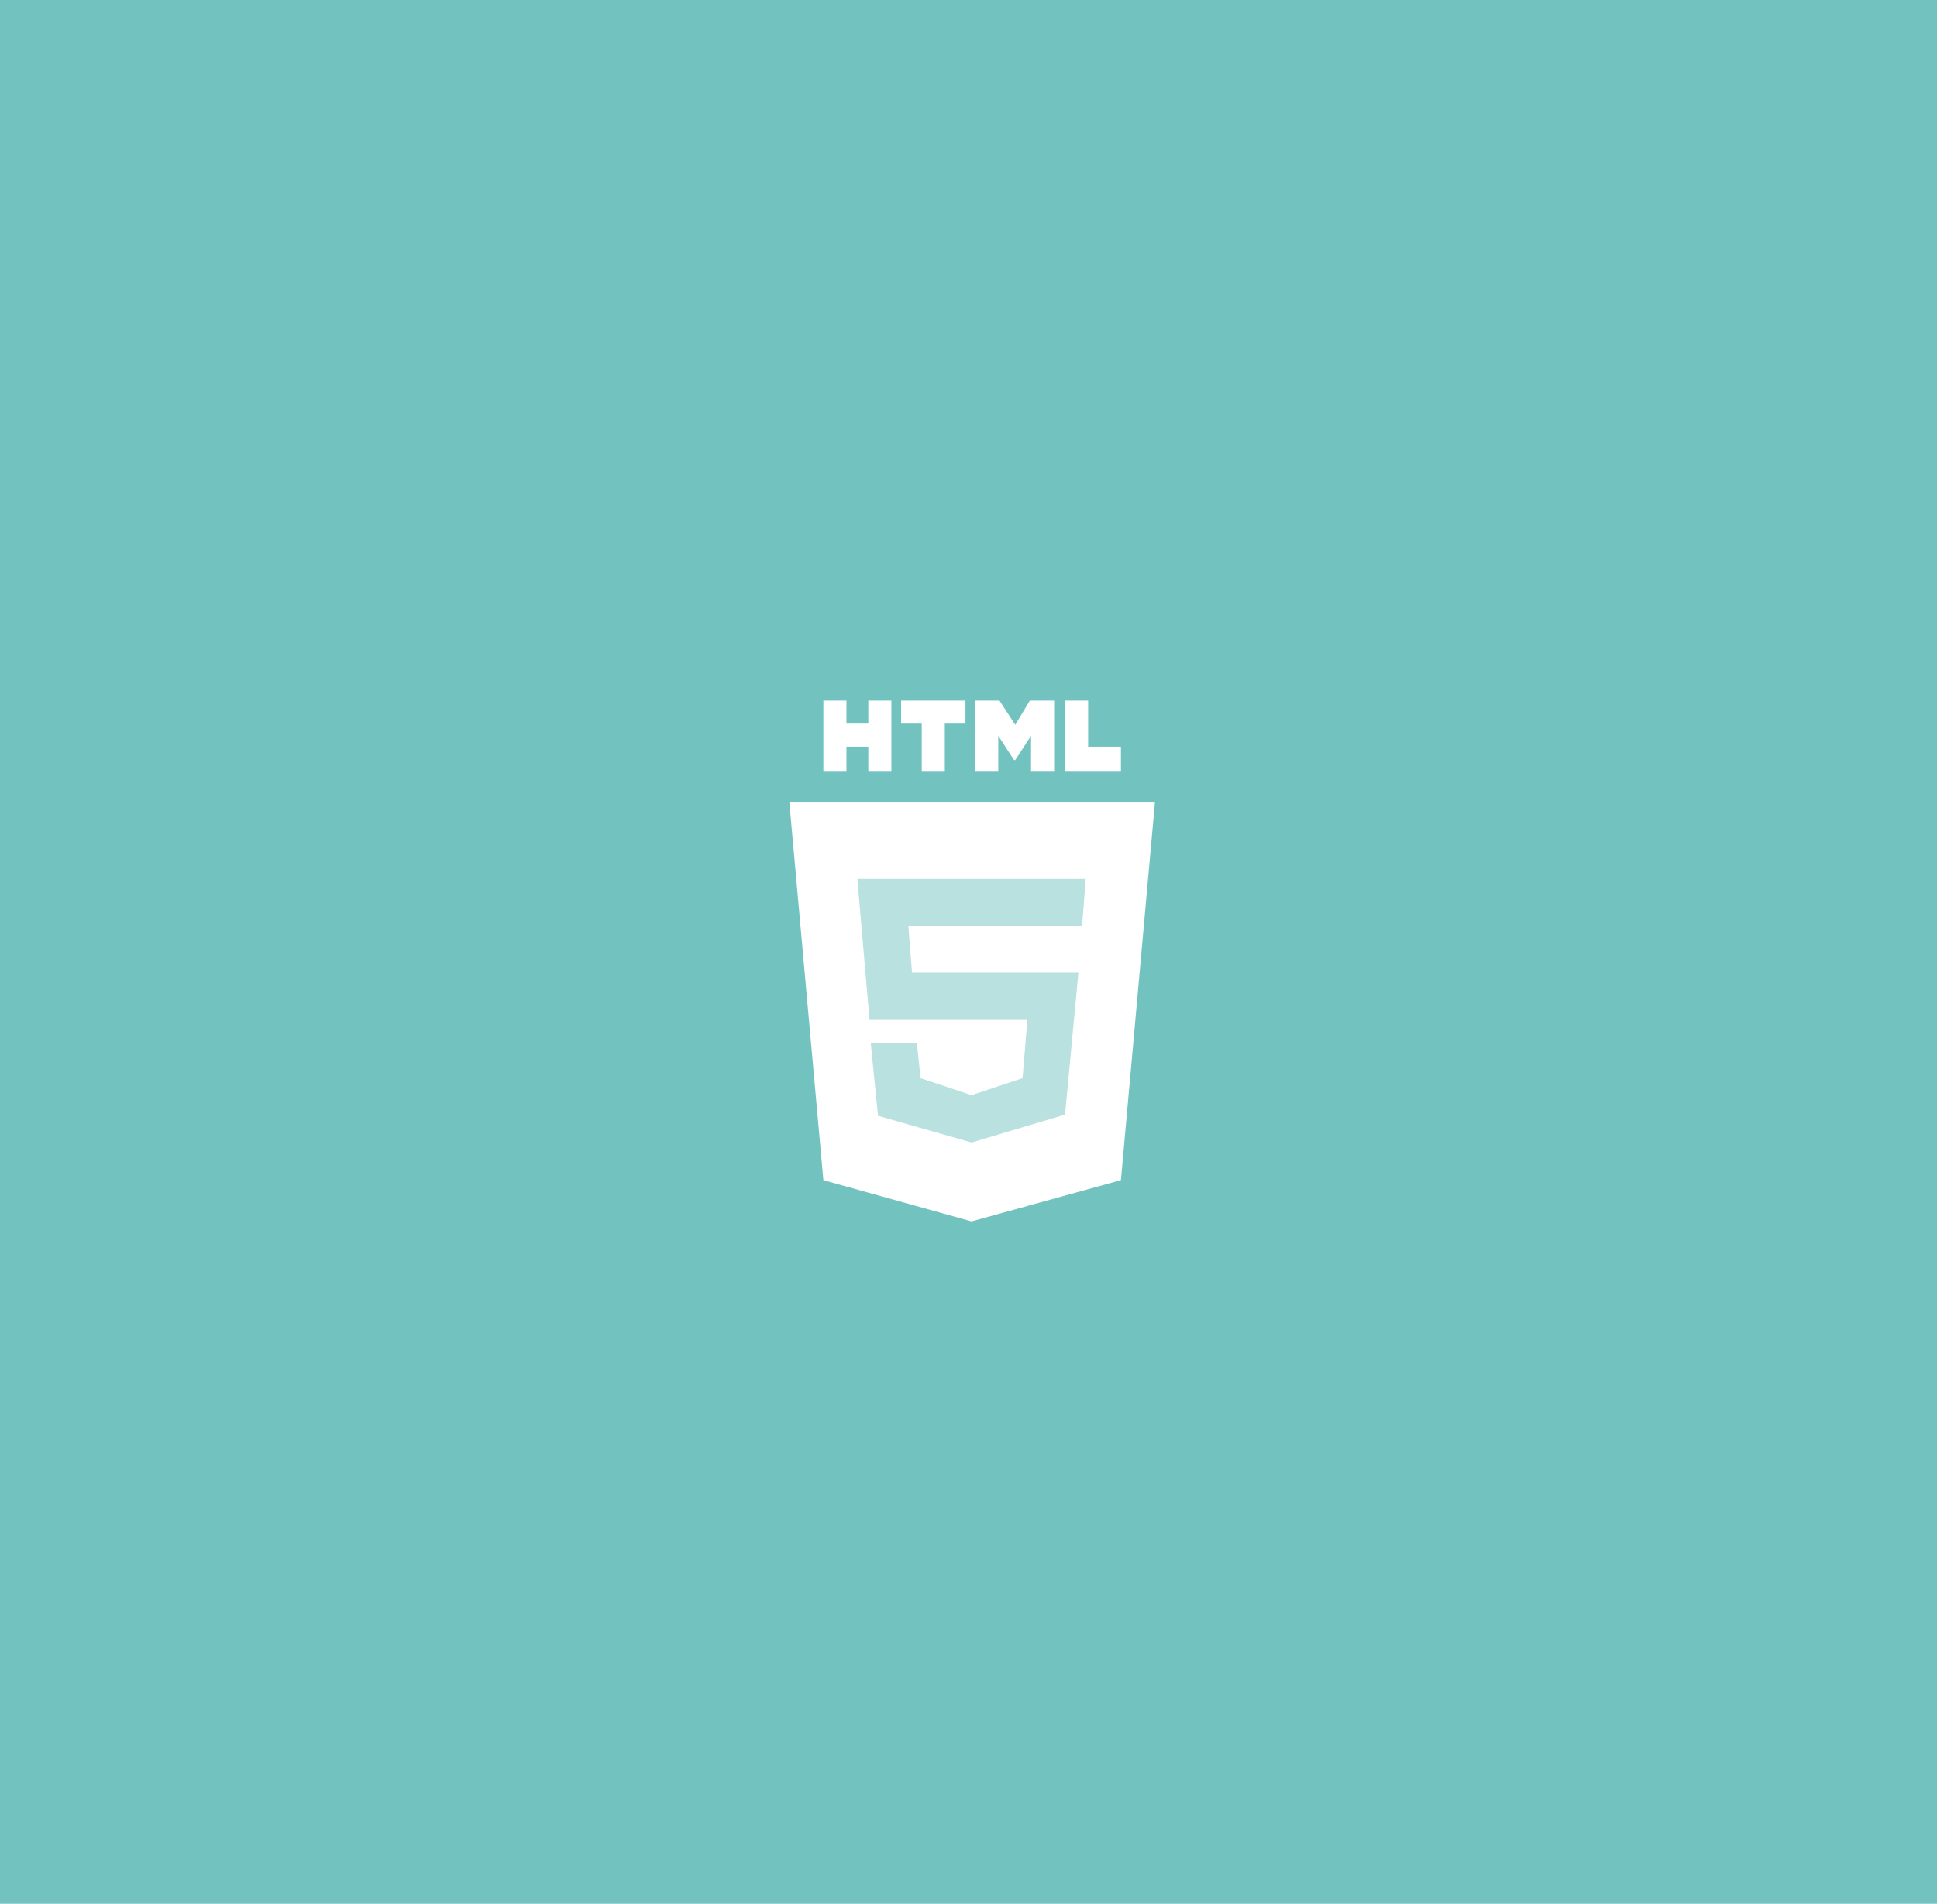 <?xml version="1.0" encoding="utf-8"?>
<!-- Generator: Adobe Illustrator 19.2.1, SVG Export Plug-In . SVG Version: 6.00 Build 0)  -->
<svg version="1.1" id="Calque_2" xmlns="http://www.w3.org/2000/svg" xmlns:xlink="http://www.w3.org/1999/xlink" x="0px" y="0px"
	 viewBox="0 0 159.5 156.8" style="enable-background:new 0 0 159.5 156.8;" xml:space="preserve">
<style type="text/css">
	.st0{fill:#72C3BF;}
	.st1{clip-path:url(#SVGID_2_);}
	.st2{clip-path:url(#SVGID_4_);}
	.st3{opacity:0.5;}
	.st4{clip-path:url(#SVGID_6_);fill:#72C3BF;}
	.st5{clip-path:url(#SVGID_8_);fill:#FFFFFF;}
	.st6{clip-path:url(#SVGID_10_);fill:#FFFFFF;}
	.st7{clip-path:url(#SVGID_12_);fill:#FFFFFF;}
	.st8{clip-path:url(#SVGID_14_);fill:#FFFFFF;}
	.st9{clip-path:url(#SVGID_16_);fill:#FFFFFF;}
	.st10{clip-path:url(#SVGID_18_);}
	.st11{clip-path:url(#SVGID_20_);}
	.st12{clip-path:url(#SVGID_22_);fill:#72C3BF;}
</style>
<rect x="-11" y="-23.1" class="st0" width="180.5" height="195"/>
<g>
	<g>
		<g>
			<defs>
				<rect id="SVGID_1_" x="29.1" y="27.3" width="101.9" height="101.9"/>
			</defs>
			<clipPath id="SVGID_2_">
				<use xlink:href="#SVGID_1_"  style="overflow:visible;"/>
			</clipPath>
			<g class="st1">
				<g>
					<g>
						<defs>
							<rect id="SVGID_3_" x="29.1" y="27.3" width="101.9" height="101.9"/>
						</defs>
						<clipPath id="SVGID_4_">
							<use xlink:href="#SVGID_3_"  style="overflow:visible;"/>
						</clipPath>
						<g class="st2">
							<g>
								<g class="st3">
									<g>
										<defs>
											<rect id="SVGID_5_" x="21.1" y="21.1" width="117.9" height="109"/>
										</defs>
										<clipPath id="SVGID_6_">
											<use xlink:href="#SVGID_5_"  style="overflow:visible;"/>
										</clipPath>
										<path class="st4" d="M80,129.2c28.1,0,51-22.8,51-51c0-28.1-22.8-51-51-51S29,50,29,78.2C29.1,106.4,51.9,129.2,80,129.2"
											/>
									</g>
								</g>
							</g>
						</g>
						<g class="st2">
							<g>
								<defs>
									<rect id="SVGID_7_" x="29.1" y="27.3" width="101.9" height="101.9"/>
								</defs>
								<clipPath id="SVGID_8_">
									<use xlink:href="#SVGID_7_"  style="overflow:visible;"/>
								</clipPath>
								<polygon class="st5" points="67.8,97.2 65,66.1 95.1,66.1 92.3,97.2 80,100.6 								"/>
							</g>
							<g>
								<g>
									<defs>
										<rect id="SVGID_9_" x="29.1" y="27.3" width="101.9" height="101.9"/>
									</defs>
									<clipPath id="SVGID_10_">
										<use xlink:href="#SVGID_9_"  style="overflow:visible;"/>
									</clipPath>
									<polygon class="st6" points="67.8,57.7 69.7,57.7 69.7,59.6 71.5,59.6 71.5,57.7 73.4,57.7 73.4,63.5 71.5,63.5 71.5,61.5 
										69.7,61.5 69.7,63.5 67.8,63.5 									"/>
								</g>
								<g>
									<g>
										<defs>
											<rect id="SVGID_11_" x="29.1" y="27.3" width="101.9" height="101.9"/>
										</defs>
										<clipPath id="SVGID_12_">
											<use xlink:href="#SVGID_11_"  style="overflow:visible;"/>
										</clipPath>
										<polygon class="st7" points="75.9,59.6 74.2,59.6 74.2,57.7 79.5,57.7 79.5,59.6 77.8,59.6 77.8,63.5 75.9,63.5 
																					"/>
									</g>
									<g>
										<g>
											<defs>
												<rect id="SVGID_13_" x="29.1" y="27.3" width="101.9" height="101.9"/>
											</defs>
											<clipPath id="SVGID_14_">
												<use xlink:href="#SVGID_13_"  style="overflow:visible;"/>
											</clipPath>
											<polygon class="st8" points="80.3,57.7 82.3,57.7 83.6,59.7 84.8,57.7 86.8,57.7 86.8,63.5 84.9,63.5 84.9,60.6 
												83.6,62.6 83.5,62.6 82.2,60.6 82.2,63.5 80.3,63.5 											"/>
										</g>
										<g>
											<g>
												<defs>
													<rect id="SVGID_15_" x="29.1" y="27.3" width="101.9" height="101.9"/>
												</defs>
												<clipPath id="SVGID_16_">
													<use xlink:href="#SVGID_15_"  style="overflow:visible;"/>
												</clipPath>
												<polygon class="st9" points="87.7,57.7 89.6,57.7 89.6,61.5 92.3,61.5 92.3,63.5 87.7,63.5 												"/>
											</g>
											<g>
												<g>
													<defs>
														<rect id="SVGID_17_" x="29.1" y="27.3" width="101.9" height="101.9"/>
													</defs>
													<clipPath id="SVGID_18_">
														<use xlink:href="#SVGID_17_"  style="overflow:visible;"/>
													</clipPath>
													<g class="st10">
														<g>
															<g>
																<defs>
																	<rect id="SVGID_19_" x="29.1" y="27.3" width="101.9" height="101.9"/>
																</defs>
																<clipPath id="SVGID_20_">
																	<use xlink:href="#SVGID_19_"  style="overflow:visible;"/>
																</clipPath>
																<g class="st11">
																	<g>
																		<g class="st3">
																			<g>
																				<defs>
																					<rect id="SVGID_21_" x="62.6" y="66.2" width="34.8" height="28.8"/>
																				</defs>
																				<clipPath id="SVGID_22_">
																					<use xlink:href="#SVGID_21_"  style="overflow:visible;"/>
																				</clipPath>
																				<polygon class="st12" points="89.4,72.4 70.6,72.4 71.6,84 84.6,84 84.2,88.8 80,90.2 75.8,88.8 75.5,85.9 
																					71.7,85.9 72.3,91.9 80,94.1 87.7,91.8 88.8,80.1 75.1,80.1 74.8,76.3 89.1,76.3 																				"/>
																			</g>
																		</g>
																	</g>
																</g>
															</g>
														</g>
													</g>
												</g>
											</g>
										</g>
									</g>
								</g>
							</g>
						</g>
					</g>
				</g>
			</g>
		</g>
	</g>
</g>
</svg>
